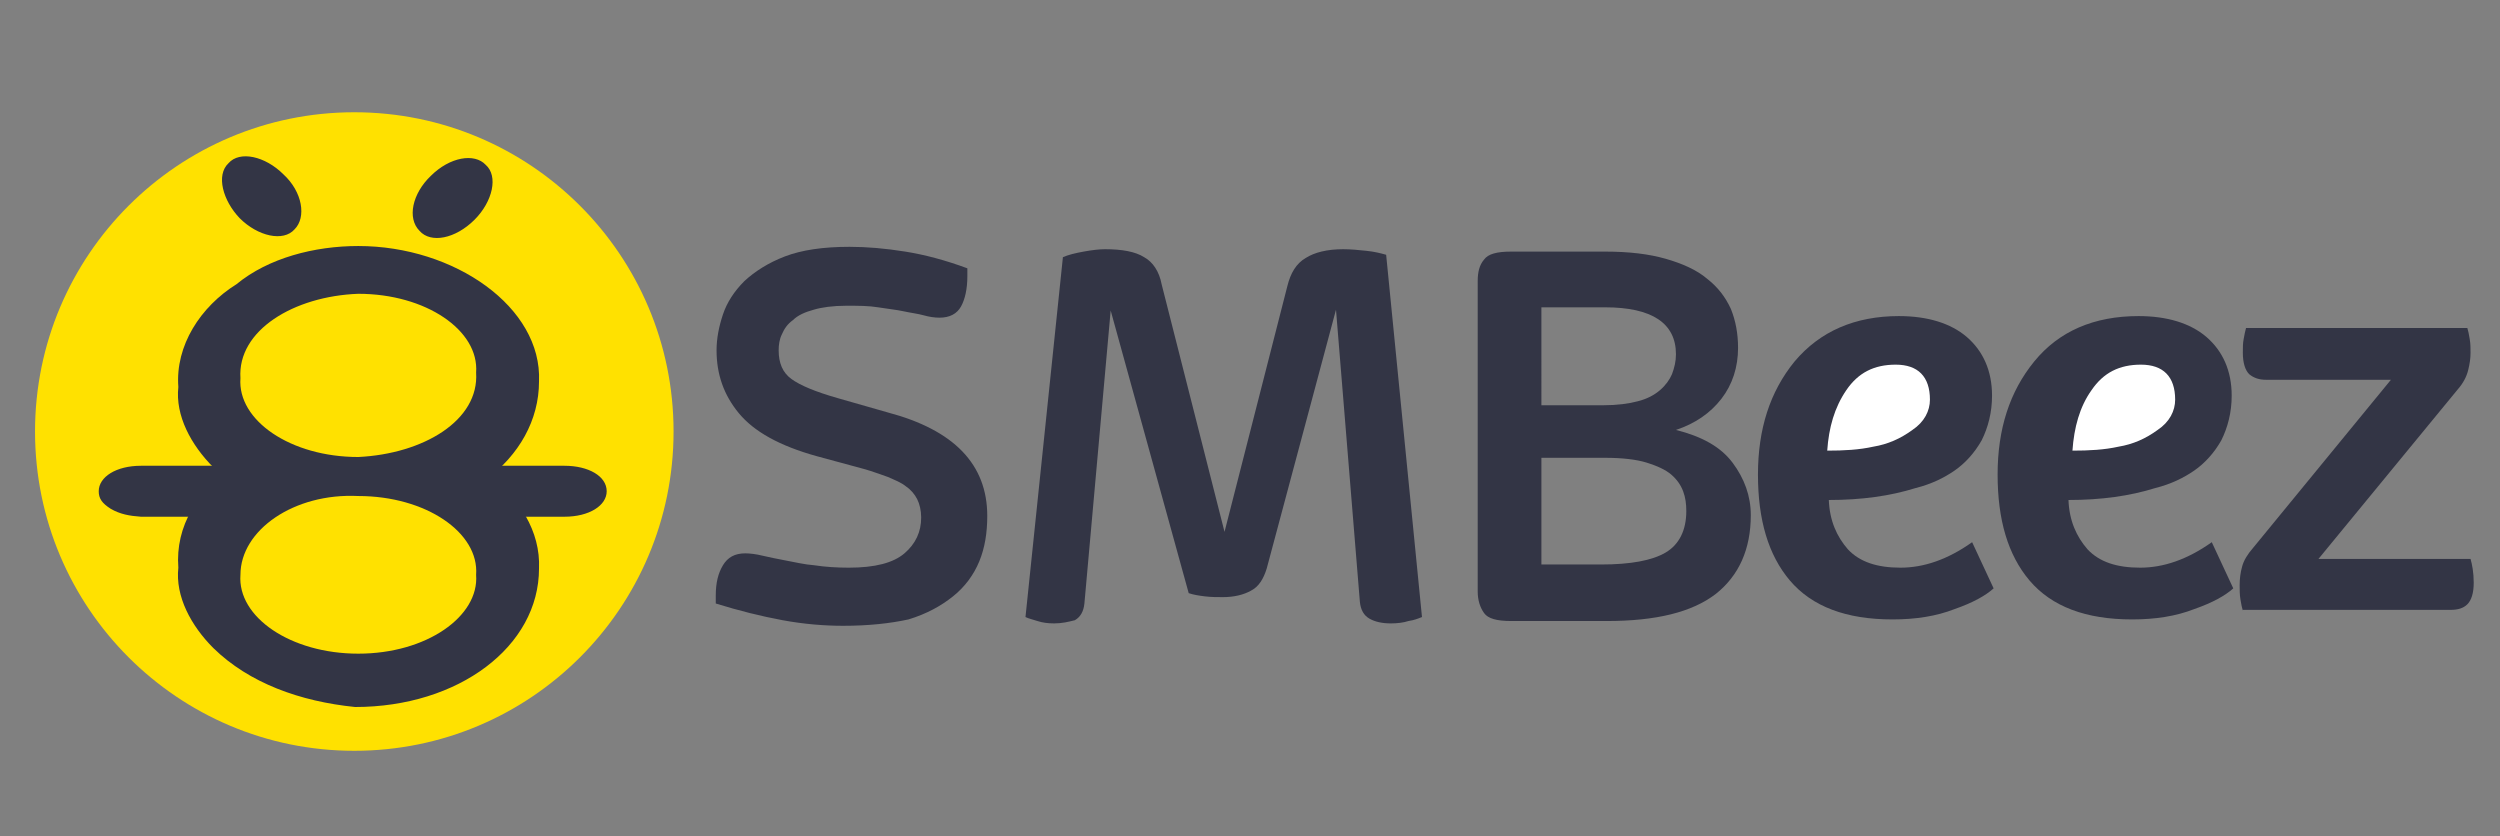 <?xml version="1.0" encoding="utf-8"?>
<!-- Generator: Adobe Illustrator 22.0.0, SVG Export Plug-In . SVG Version: 6.00 Build 0)  -->
<svg version="1.1" id="Layer_1" xmlns="http://www.w3.org/2000/svg" xmlns:xlink="http://www.w3.org/1999/xlink" x="0px" y="0px"
	 viewBox="0 0 314 105" style="enable-background:new 0 0 314 105;" xml:space="preserve">
<rect x="0" y="0" width="314" height="105" fill="#808080" stroke="none"/>
<style type="text/css">
	.st0{fill:#FFE100;}
	.st1{fill:#333545;}
	.st2{fill:#FFFFFF;}
</style>
<circle class="st0" cx="44.5" cy="54.2" r="40.1"/>
<g>
	<path class="st1" d="M26.8,81.4c-2.8-2.8-4.8-6.5-4.4-10.1c-0.4-5.2,2.4-9.8,7.3-12.9c4.4-2.8,9.8-4,15.3-4
		c12.1,0,23.1,7.7,22.7,17c0,9.8-10.1,17.4-23.1,17.4C37.7,88.1,31.3,85.8,26.8,81.4z M55.6,68.7c-1.6-1.6-5.2-3.6-10.1-3.6
		c-3.3,0-6.5,0.8-8.9,2.4c-1.6,0.8-2.4,2.4-2.4,3.3c0,0.8,0.8,1.6,1.2,2c1.6,1.6,5.2,3.6,10.1,3.6c7.3,0,11.4-3.3,11.4-5.6
		C56.4,70.4,55.9,69.2,55.6,68.7L55.6,68.7z"/>
</g>
<g>
	<path class="st1" d="M26.8,58.7c-2.8-2.8-4.8-6.5-4.4-10.1c-0.4-5.2,2.8-10.1,7.3-12.9c4-3.3,9.8-4.8,15.3-4.8
		c12.1,0,23.1,7.7,22.7,17c0,9.8-10.1,17.4-22.7,17C37.7,65.5,30.9,62.7,26.8,58.7z M55.1,45.7c-1.6-1.6-5.2-3.6-10.1-3.6
		c-3.6,0.4-6.9,1.2-8.9,2.4c-1.6,1.6-2.4,2.4-2.8,3.6c0,0.8,0.8,1.6,1.2,2c1.6,1.6,5.2,3.6,10.1,3.6c7.3,0,11.4-3.3,11.4-5.6
		C56.7,47.3,55.9,46.5,55.1,45.7z"/>
</g>
<g>
	<path class="st0" d="M45,57.4c-8.5,0-15.2-4.6-14.8-9.9c-0.4-6,6.7-10.3,14.8-10.6c8.5,0,15.2,4.6,14.8,9.9
		C60.2,52.8,53.2,57,45,57.4"/>
</g>
<g>
	<path class="st1" d="M13.9,63.9c-1.1-0.7-1.5-1.3-1.5-2.2c0-1.8,2.2-3.2,5.3-3.2h53.2c3,0,5.3,1.3,5.3,3.2c0,1.8-2.2,3.2-5.3,3.2
		H17.7C16.3,64.8,15.1,64.6,13.9,63.9z M59.6,27.6c2.3-2.3,3-5.5,1.4-6.9c-1.4-1.5-4.5-1-6.9,1.4c-2.3,2.2-3,5.3-1.4,6.9
		C54.1,30.6,57.2,30,59.6,27.6 M30.1,27.4c2.3,2.3,5.5,3,6.9,1.4c1.5-1.5,1-4.7-1.4-6.9c-2.3-2.3-5.5-3-6.9-1.4
		C27.1,22,28,25.2,30.1,27.4"/>
</g>
<path class="st0" d="M45,82.1c-8.5,0-15.2-4.6-14.8-9.9c0-5.6,6.7-10.3,14.8-9.9c8.5,0,15.2,4.6,14.8,9.9
	C60.2,77.4,53.6,82.1,45,82.1"/>
<g>
	<path class="st1" d="M105.9,78.6c-2.3,0-4.9-0.2-7.6-0.7c-2.7-0.5-5.5-1.2-8.4-2.1c0-0.2,0-0.4,0-0.5c0-0.1,0-0.3,0-0.5
		c0-1.6,0.3-2.8,0.9-3.8c0.6-1,1.5-1.5,2.8-1.5c0.6,0,1.4,0.1,2.2,0.3c0.9,0.2,1.8,0.4,2.9,0.6c1.1,0.2,2.3,0.5,3.6,0.6
		c1.3,0.2,2.8,0.3,4.3,0.3c3.3,0,5.6-0.6,7-1.8c1.4-1.2,2.1-2.7,2.1-4.5c0-0.9-0.2-1.7-0.5-2.3c-0.3-0.6-0.8-1.2-1.4-1.6
		c-0.6-0.5-1.4-0.8-2.3-1.2c-0.9-0.3-1.9-0.7-3-1l-5.9-1.6c-4.7-1.3-7.9-3.1-9.8-5.4C90.9,49.6,90,47,90,44c0-1.5,0.3-3,0.8-4.5
		c0.5-1.5,1.4-2.9,2.7-4.2c1.3-1.2,3-2.3,5.1-3.1c2.1-0.8,4.8-1.2,8.1-1.2c2.2,0,4.5,0.2,7,0.6c2.5,0.4,5.1,1.1,7.8,2.1v1
		c0,1.6-0.3,2.9-0.8,3.8c-0.5,0.9-1.4,1.4-2.7,1.4c-0.6,0-1.3-0.1-2-0.3c-0.7-0.2-1.6-0.3-2.5-0.5c-0.9-0.2-2-0.3-3.2-0.5
		c-1.2-0.2-2.5-0.2-4-0.2c-1.7,0-3.1,0.2-4.1,0.5c-1.1,0.3-2,0.7-2.6,1.3c-0.7,0.5-1.1,1.1-1.4,1.8c-0.3,0.6-0.4,1.3-0.4,2
		c0,1.6,0.5,2.8,1.6,3.6c1.1,0.8,3,1.6,5.8,2.4l6.3,1.8c8.3,2.2,12.5,6.5,12.5,13c0,2.1-0.3,4-1,5.7c-0.7,1.7-1.8,3.2-3.3,4.4
		c-1.5,1.2-3.3,2.2-5.6,2.9C111.8,78.3,109.1,78.6,105.9,78.6z"/>
	<path class="st1" d="M132.4,78.3c-0.8,0-1.5-0.1-2.1-0.3c-0.6-0.2-1.1-0.3-1.5-0.5l4.7-45.2c0.7-0.3,1.5-0.5,2.6-0.7
		c1.1-0.2,2-0.3,2.7-0.3c2.1,0,3.8,0.3,4.9,1c1.1,0.6,1.9,1.8,2.2,3.4l7.9,31.1l7.9-30.9c0.4-1.6,1.1-2.8,2.3-3.5
		c1.1-0.7,2.7-1.1,4.7-1.1c1,0,1.9,0.1,2.9,0.2c1,0.1,1.8,0.3,2.5,0.5l4.5,45.5c-0.5,0.2-1,0.4-1.7,0.5c-0.6,0.2-1.4,0.3-2.2,0.3
		c-1.1,0-2-0.2-2.7-0.6c-0.7-0.4-1.1-1.1-1.2-2.1l-3-36.7l-8.7,32.5c-0.4,1.3-1,2.3-2,2.8c-0.9,0.5-2.1,0.8-3.5,0.8
		c-0.7,0-1.5,0-2.3-0.1c-0.8-0.1-1.4-0.2-2-0.4l-9.8-35.5l-3.3,36.8c-0.1,1-0.5,1.7-1.2,2.1C134.2,78.1,133.4,78.3,132.4,78.3z"/>
	<path class="st1" d="M189.8,78c-1.8,0-2.9-0.3-3.4-1c-0.5-0.7-0.8-1.6-0.8-2.7v-39c0-1.1,0.2-2,0.8-2.7c0.5-0.7,1.6-1,3.4-1h11.8
		c3,0,5.5,0.3,7.6,0.9c2.1,0.6,3.9,1.4,5.2,2.5c1.4,1.1,2.3,2.3,3,3.8c0.6,1.5,0.9,3.1,0.9,4.9c0,2.4-0.7,4.6-2.1,6.4
		c-1.4,1.8-3.3,3.1-5.7,3.9c3.2,0.8,5.6,2.1,7.1,4.1c1.5,2,2.3,4.2,2.3,6.6c0,4.3-1.5,7.6-4.4,9.9c-3,2.3-7.5,3.4-13.7,3.4H189.8z
		 M193.5,50.9h7.9c1.7,0,3.2-0.2,4.3-0.5c1.2-0.3,2.1-0.8,2.8-1.4c0.7-0.6,1.2-1.3,1.5-2c0.3-0.8,0.5-1.6,0.5-2.5
		c0-3.9-3-5.9-8.9-5.9h-8V50.9z M193.5,70.9h7.6c3.7,0,6.4-0.5,8.1-1.5c1.7-1,2.6-2.8,2.6-5.2c0-0.9-0.1-1.7-0.4-2.5
		c-0.3-0.8-0.8-1.5-1.5-2.1c-0.7-0.6-1.8-1.1-3.1-1.5c-1.3-0.4-3.1-0.6-5.2-0.6h-8V70.9z"/>
</g>
<g>
	<path class="st1" d="M281.7,76.7c-0.1-0.3-0.2-0.8-0.3-1.4c-0.1-0.6-0.1-1.2-0.1-1.8c0-0.8,0.1-1.6,0.3-2.3
		c0.2-0.8,0.7-1.6,1.4-2.4l17.3-21.1h-15.7c-0.8,0-1.5-0.2-2.1-0.7c-0.5-0.5-0.8-1.4-0.8-2.7c0-0.6,0-1.2,0.1-1.7
		c0.1-0.6,0.2-1,0.3-1.4h27.8c0.1,0.3,0.2,0.8,0.3,1.4c0.1,0.6,0.1,1.1,0.1,1.7c0,0.7-0.1,1.4-0.3,2.2c-0.2,0.8-0.6,1.6-1.3,2.4
		l-17.5,21.3h19.1c0.2,0.7,0.4,1.7,0.4,3c0,1.3-0.3,2.2-0.8,2.7c-0.5,0.5-1.2,0.7-2.1,0.7H281.7z"/>
</g>
<path class="st1" d="M238.5,39.7c3.6,0,6.5,0.9,8.5,2.6c2.1,1.8,3.2,4.3,3.2,7.4c0,2.1-0.5,4-1.3,5.6c-0.9,1.6-2.1,2.9-3.4,3.8
	s-2.9,1.7-4.9,2.2c-3.2,1-6.8,1.5-10.9,1.5c0.1,2.6,1,4.6,2.4,6.2c1.5,1.6,3.7,2.3,6.6,2.3c2.9,0,5.9-1,9-3.2l2.7,5.8
	c-1,0.9-2.6,1.8-4.9,2.6c-2.3,0.9-4.9,1.3-7.8,1.3c-5.8,0-10.1-1.6-12.9-4.9c-2.7-3.2-4-7.6-4-13.3s1.5-10.4,4.6-14.2
	C228.6,41.6,233,39.7,238.5,39.7L238.5,39.7z"/>
<path class="st2" d="M235.3,56.1c1.8-0.3,3.4-1,4.9-2.1c1.5-1,2.2-2.4,2.2-3.8c0-2.9-1.5-4.4-4.3-4.4c-2.7,0-4.7,1-6.2,3.2
	s-2.2,4.7-2.4,7.6C231.6,56.6,233.5,56.5,235.3,56.1L235.3,56.1z"/>
<path class="st1" d="M268.6,39.7c3.6,0,6.5,0.9,8.5,2.6c2.1,1.8,3.2,4.3,3.2,7.4c0,2.1-0.5,4-1.3,5.6c-0.9,1.6-2.1,2.9-3.4,3.8
	c-1.3,0.9-2.9,1.7-4.9,2.2c-3.2,1-6.8,1.5-10.9,1.5c0.1,2.6,1,4.6,2.4,6.2c1.5,1.6,3.7,2.3,6.6,2.3c2.9,0,5.9-1,9-3.2l2.7,5.8
	c-1,0.9-2.6,1.8-4.9,2.6c-2.3,0.9-4.9,1.3-7.8,1.3c-5.8,0-10.1-1.6-12.9-4.9c-2.7-3.2-4-7.6-4-13.3s1.5-10.4,4.6-14.2
	C258.6,41.6,263,39.7,268.6,39.7L268.6,39.7z"/>
<path class="st2" d="M266.1,56.1c1.8-0.3,3.4-1,4.9-2.1c1.5-1,2.2-2.4,2.2-3.8c0-2.9-1.5-4.4-4.3-4.4c-2.7,0-4.7,1-6.2,3.2
	c-1.5,2.1-2.2,4.7-2.4,7.6C262.4,56.6,264.3,56.5,266.1,56.1z"/>
</svg>
